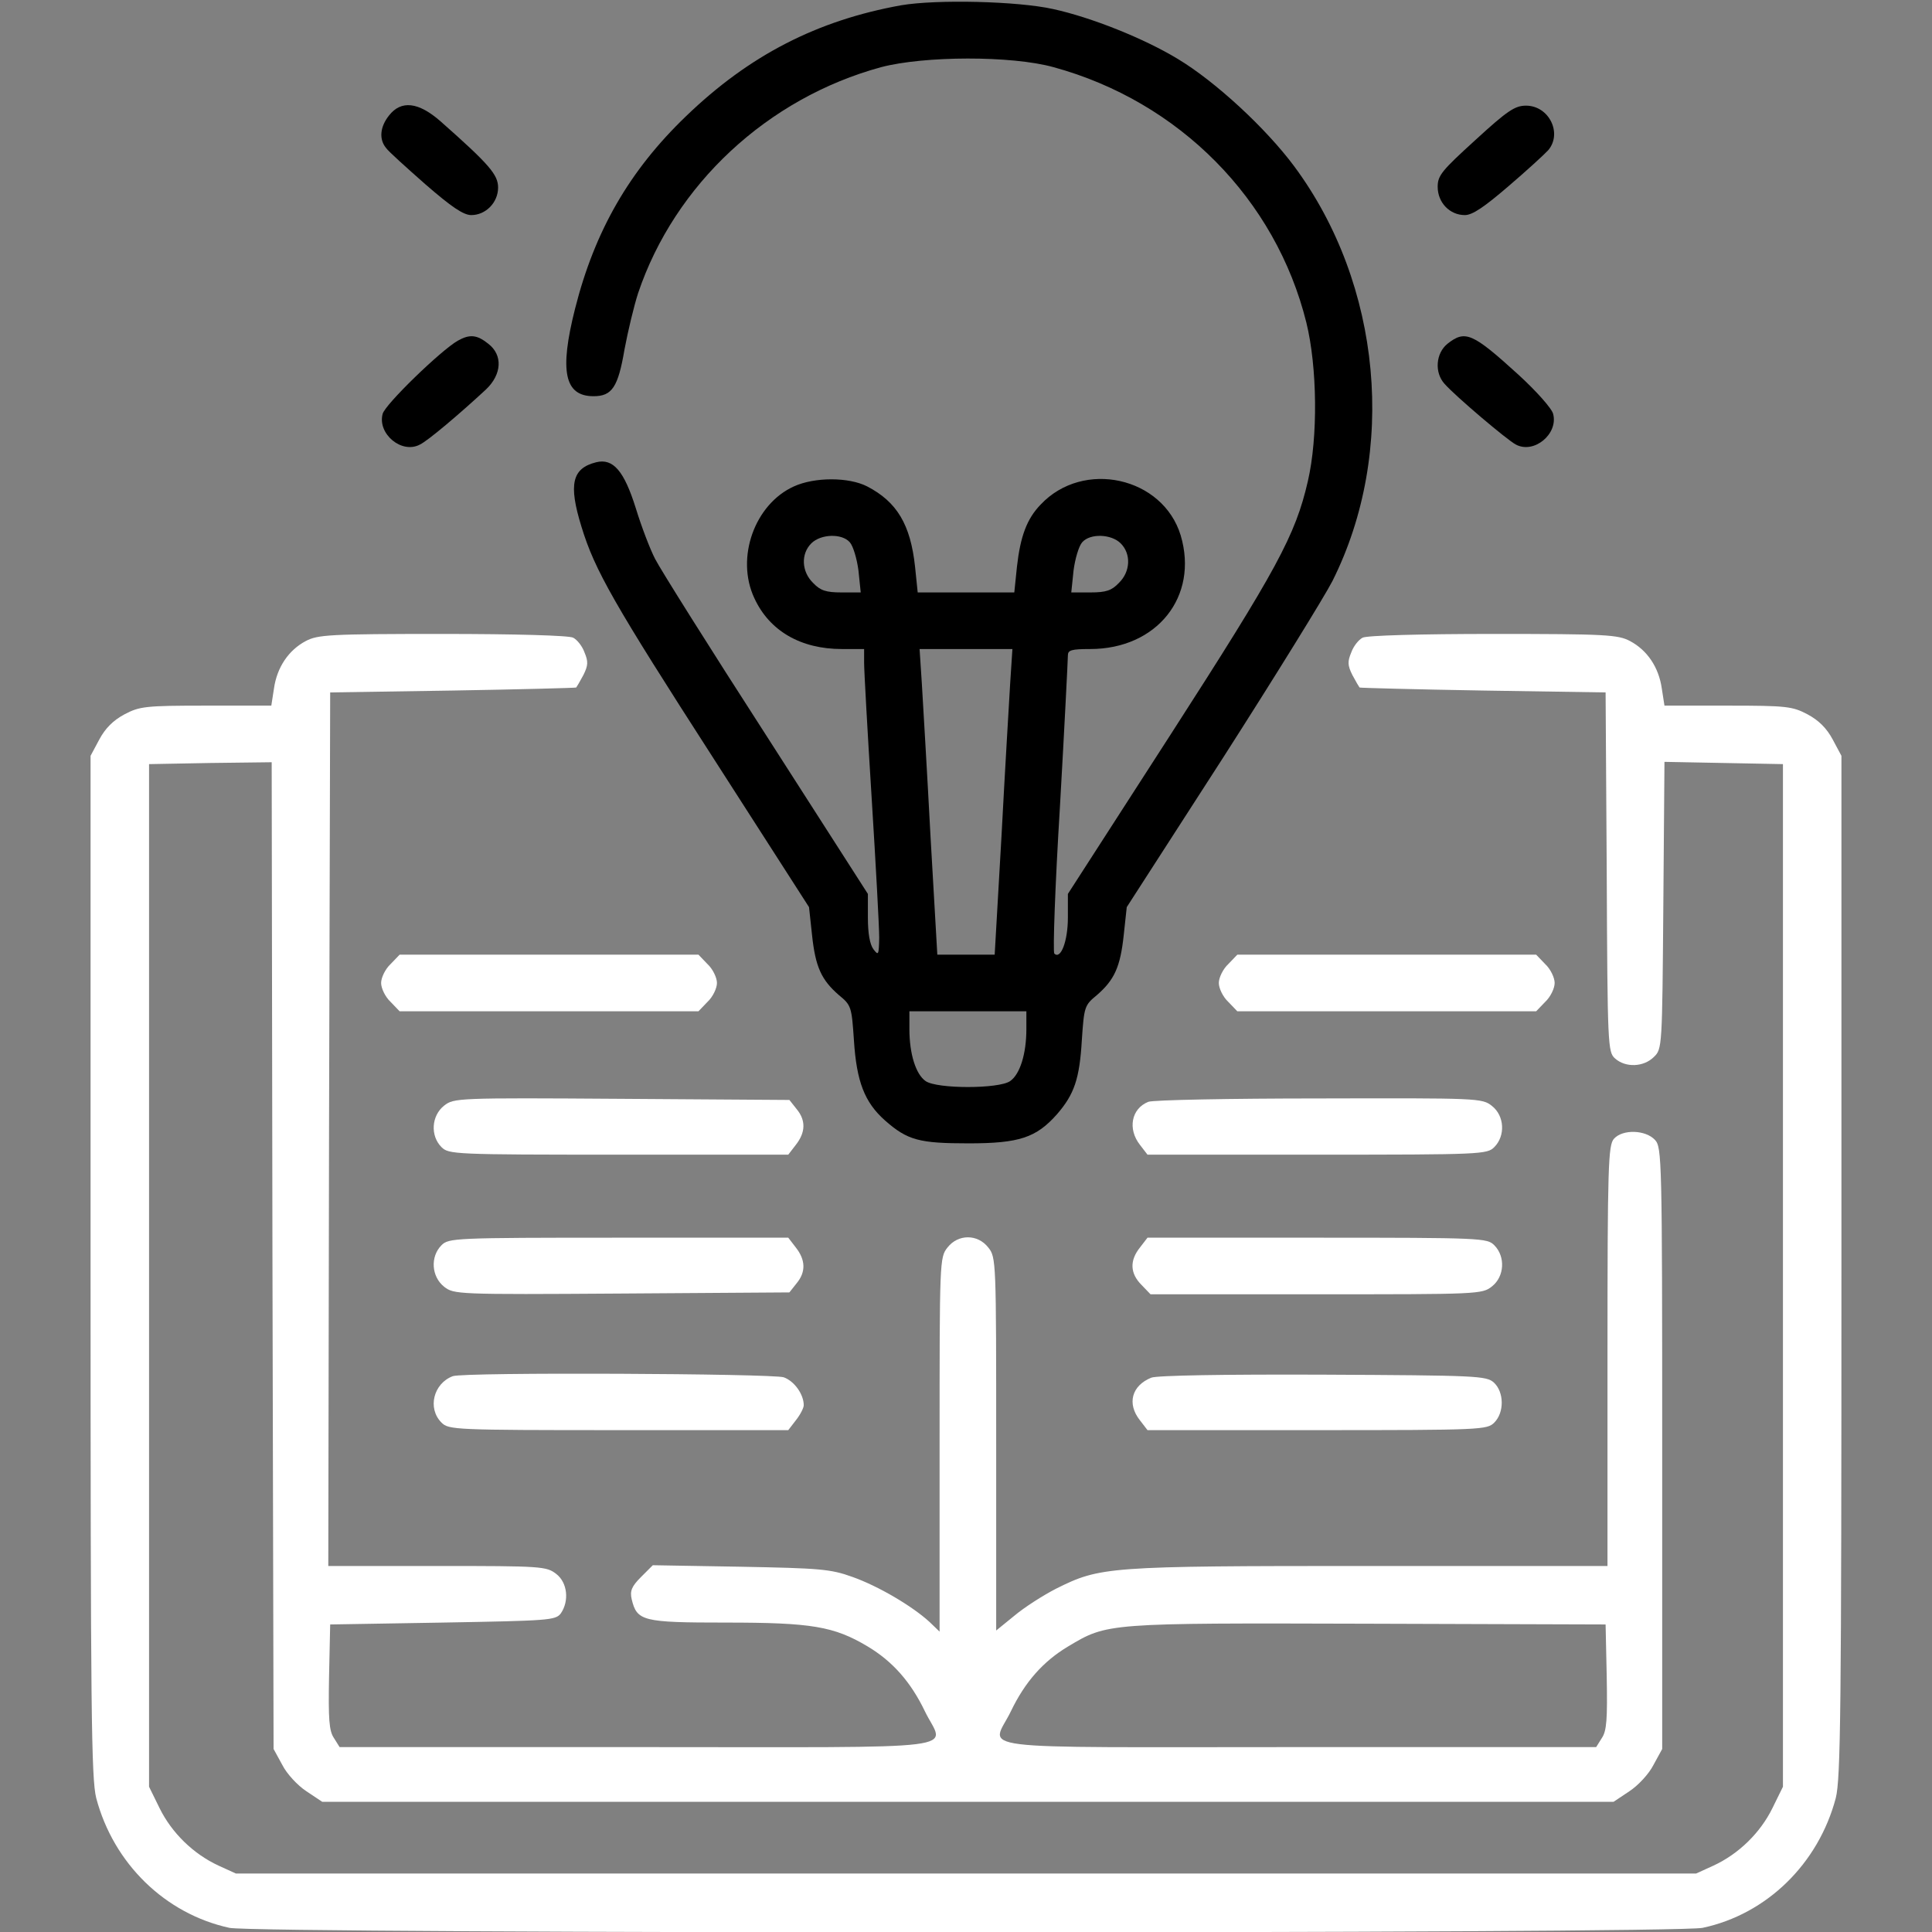<svg xmlns="http://www.w3.org/2000/svg" version="1.0" width="512pt" height="512pt" viewBox="0 0 512 512" preserveAspectRatio="xMidYMid meet">
<rect x="0" y="0" width="512" height="512" fill="#808080" stroke="none"/>
<style>
    .has-cr {
        fill: #000;
    }
</style>
<g transform="translate(0,512) scale(0.1,-0.1)" fill="#fff" stroke="none">
<path class="has-cr" d="M2388 5106 c-222 -40 -402 -132 -570 -294 -150 -144 -242 -304 -294 -510 -42 -166 -28 -232 49 -232 49 0 65 24 82 124 9 48 25 115 36 149 97 288 343 517 644 599 114 30 345 31 457 0 333 -91 589 -350 670 -677 29 -118 31 -304 4 -420 -33 -144 -82 -234 -364 -672 l-272 -422 0 -63 c0 -62 -19 -112 -36 -95 -4 4 2 179 15 390 12 210 21 390 21 400 0 14 9 17 59 17 177 0 288 139 240 301 -47 155 -258 202 -371 82 -37 -38 -54 -85 -63 -165 l-7 -68 -128 0 -128 0 -7 68 c-12 112 -48 172 -127 213 -49 25 -139 25 -194 0 -104 -47 -155 -189 -105 -296 40 -87 123 -135 232 -135 l59 0 0 -37 c0 -21 9 -182 20 -358 11 -176 20 -342 20 -370 -1 -46 -2 -48 -15 -31 -10 13 -15 43 -15 84 l0 63 -270 421 c-149 231 -281 441 -294 467 -13 25 -36 85 -51 134 -31 99 -60 133 -105 122 -64 -16 -74 -58 -39 -171 35 -115 86 -204 350 -614 l253 -394 8 -74 c9 -85 25 -119 71 -159 33 -27 34 -31 40 -120 7 -109 28 -164 82 -212 60 -53 91 -61 222 -61 134 0 179 15 234 77 46 53 60 94 66 197 6 88 7 92 40 119 46 40 62 74 71 159 l8 74 254 394 c139 217 270 429 291 470 172 343 131 786 -101 1099 -75 101 -209 225 -309 285 -89 54 -229 110 -330 132 -94 21 -309 26 -403 10z m-136 -1423 c9 -10 19 -44 23 -75 l6 -58 -51 0 c-41 0 -56 5 -75 25 -31 30 -33 77 -5 105 25 25 81 27 102 3z m718 -3 c28 -28 26 -75 -5 -105 -19 -20 -34 -25 -75 -25 l-51 0 6 58 c4 31 14 65 23 75 21 24 77 22 102 -3z m-293 -372 c-3 -51 -14 -234 -23 -405 l-18 -313 -76 0 -76 0 -18 313 c-9 171 -20 354 -23 405 l-6 92 123 0 123 0 -6 -92z m43 -915 c0 -66 -17 -120 -43 -138 -30 -21 -194 -21 -224 0 -26 18 -43 72 -43 138 l0 47 155 0 155 0 0 -47z"/>
<path class="has-cr" d="M1031 4814 c-24 -30 -27 -63 -8 -86 6 -9 54 -52 105 -97 68 -59 100 -81 121 -81 38 0 71 33 71 73 0 34 -23 61 -152 175 -59 52 -105 57 -137 16z"/>
<path class="has-cr" d="M3910 4749 c-89 -81 -100 -94 -100 -124 0 -42 32 -75 72 -75 20 0 51 21 115 76 48 41 96 85 106 96 38 45 2 118 -59 118 -29 0 -49 -13 -134 -91z"/>
<path class="has-cr" d="M1213 4217 c-44 -25 -193 -169 -199 -194 -14 -53 51 -107 99 -81 21 10 105 81 175 146 42 40 45 91 6 121 -30 24 -49 26 -81 8z"/>
<path class="has-cr" d="M3836 4209 c-31 -25 -35 -76 -8 -106 29 -33 166 -149 189 -161 48 -26 113 28 99 81 -3 14 -45 61 -92 104 -122 111 -141 119 -188 82z"/>
<path d="M810 3421 c-45 -24 -76 -69 -84 -126 l-7 -45 -173 0 c-161 0 -176 -2 -216 -23 -30 -16 -51 -37 -67 -67 l-23 -43 0 -1351 c0 -1182 2 -1359 15 -1411 46 -174 183 -307 353 -344 75 -16 3828 -16 3904 0 170 36 307 170 353 344 13 52 15 229 15 1411 l0 1351 -23 43 c-16 30 -37 51 -67 67 -40 21 -55 23 -211 23 l-168 0 -7 45 c-8 57 -39 102 -84 126 -32 17 -63 19 -363 19 -191 0 -336 -4 -346 -10 -10 -5 -24 -22 -30 -39 -10 -24 -10 -34 3 -60 9 -17 18 -32 19 -33 1 -1 148 -5 327 -8 l325 -5 3 -476 c2 -462 3 -477 22 -494 28 -25 76 -23 103 4 22 21 22 26 25 402 l3 380 157 -3 157 -3 0 -1355 0 -1355 -28 -57 c-32 -65 -89 -121 -156 -152 l-46 -21 -1935 0 -1935 0 -46 21 c-67 31 -124 87 -156 152 l-28 57 0 1355 0 1355 162 3 163 2 2 -1307 3 -1308 23 -42 c12 -24 41 -55 64 -70 l42 -28 1711 0 1711 0 42 28 c23 15 52 46 64 70 l23 42 0 796 c0 770 -1 798 -19 818 -25 27 -86 29 -109 3 -15 -17 -17 -71 -17 -575 l0 -557 -632 0 c-696 0 -712 -2 -829 -60 -35 -18 -85 -50 -111 -72 l-48 -39 0 494 c0 485 0 495 -21 521 -28 36 -80 36 -108 0 -21 -26 -21 -36 -21 -522 l0 -496 -27 26 c-46 42 -136 95 -204 119 -58 21 -87 23 -296 27 l-233 4 -31 -31 c-25 -25 -30 -37 -25 -59 14 -58 28 -62 250 -62 227 0 286 -10 375 -63 67 -40 115 -95 152 -172 51 -106 139 -95 -761 -95 l-790 0 -15 24 c-13 19 -15 50 -13 162 l3 139 298 5 c281 5 299 6 313 24 23 33 18 82 -12 105 -26 20 -38 21 -315 21 l-289 0 2 1158 3 1157 325 5 c179 3 326 7 327 8 1 1 10 16 19 33 13 26 13 36 3 60 -6 17 -20 34 -30 39 -10 6 -155 10 -346 10 -300 0 -331 -2 -363 -19z m3448 -2745 c2 -112 0 -143 -13 -162 l-15 -24 -790 0 c-900 0 -812 -11 -761 95 37 77 85 132 152 172 104 62 100 62 794 60 l630 -2 3 -139z"/>
<path d="M1035 2565 c-14 -13 -25 -36 -25 -50 0 -14 11 -37 25 -50 l24 -25 396 0 396 0 24 25 c14 13 25 36 25 50 0 14 -11 37 -25 50 l-24 25 -396 0 -396 0 -24 -25z"/>
<path d="M3255 2565 c-14 -13 -25 -36 -25 -50 0 -14 11 -37 25 -50 l24 -25 396 0 396 0 24 25 c14 13 25 36 25 50 0 14 -11 37 -25 50 l-24 25 -396 0 -396 0 -24 -25z"/>
<path d="M1177 2190 c-34 -27 -37 -80 -7 -110 19 -19 33 -20 469 -20 l450 0 20 26 c26 33 27 65 2 95 l-19 24 -444 3 c-439 3 -445 2 -471 -18z"/>
<path d="M3043 2200 c-45 -18 -55 -72 -22 -114 l20 -26 450 0 c436 0 450 1 469 20 30 30 27 83 -6 109 -26 21 -36 21 -458 20 -237 0 -441 -4 -453 -9z"/>
<path d="M1170 1820 c-30 -30 -27 -83 7 -110 26 -20 32 -21 471 -18 l444 3 19 24 c25 30 24 62 -2 95 l-20 26 -450 0 c-436 0 -450 -1 -469 -20z"/>
<path d="M3021 1814 c-28 -35 -26 -69 4 -99 l24 -25 439 0 c429 0 440 0 466 21 33 26 36 79 6 109 -19 19 -33 20 -469 20 l-450 0 -20 -26z"/>
<path d="M1200 1473 c-51 -19 -68 -85 -30 -123 19 -19 33 -20 469 -20 l450 0 20 26 c12 15 21 33 21 40 0 29 -25 64 -53 74 -31 10 -848 14 -877 3z"/>
<path d="M3051 1469 c-52 -21 -65 -69 -30 -113 l20 -26 450 0 c436 0 450 1 469 20 27 27 26 81 -1 106 -20 18 -44 19 -453 21 -263 1 -440 -2 -455 -8z"/>
</g>
</svg>